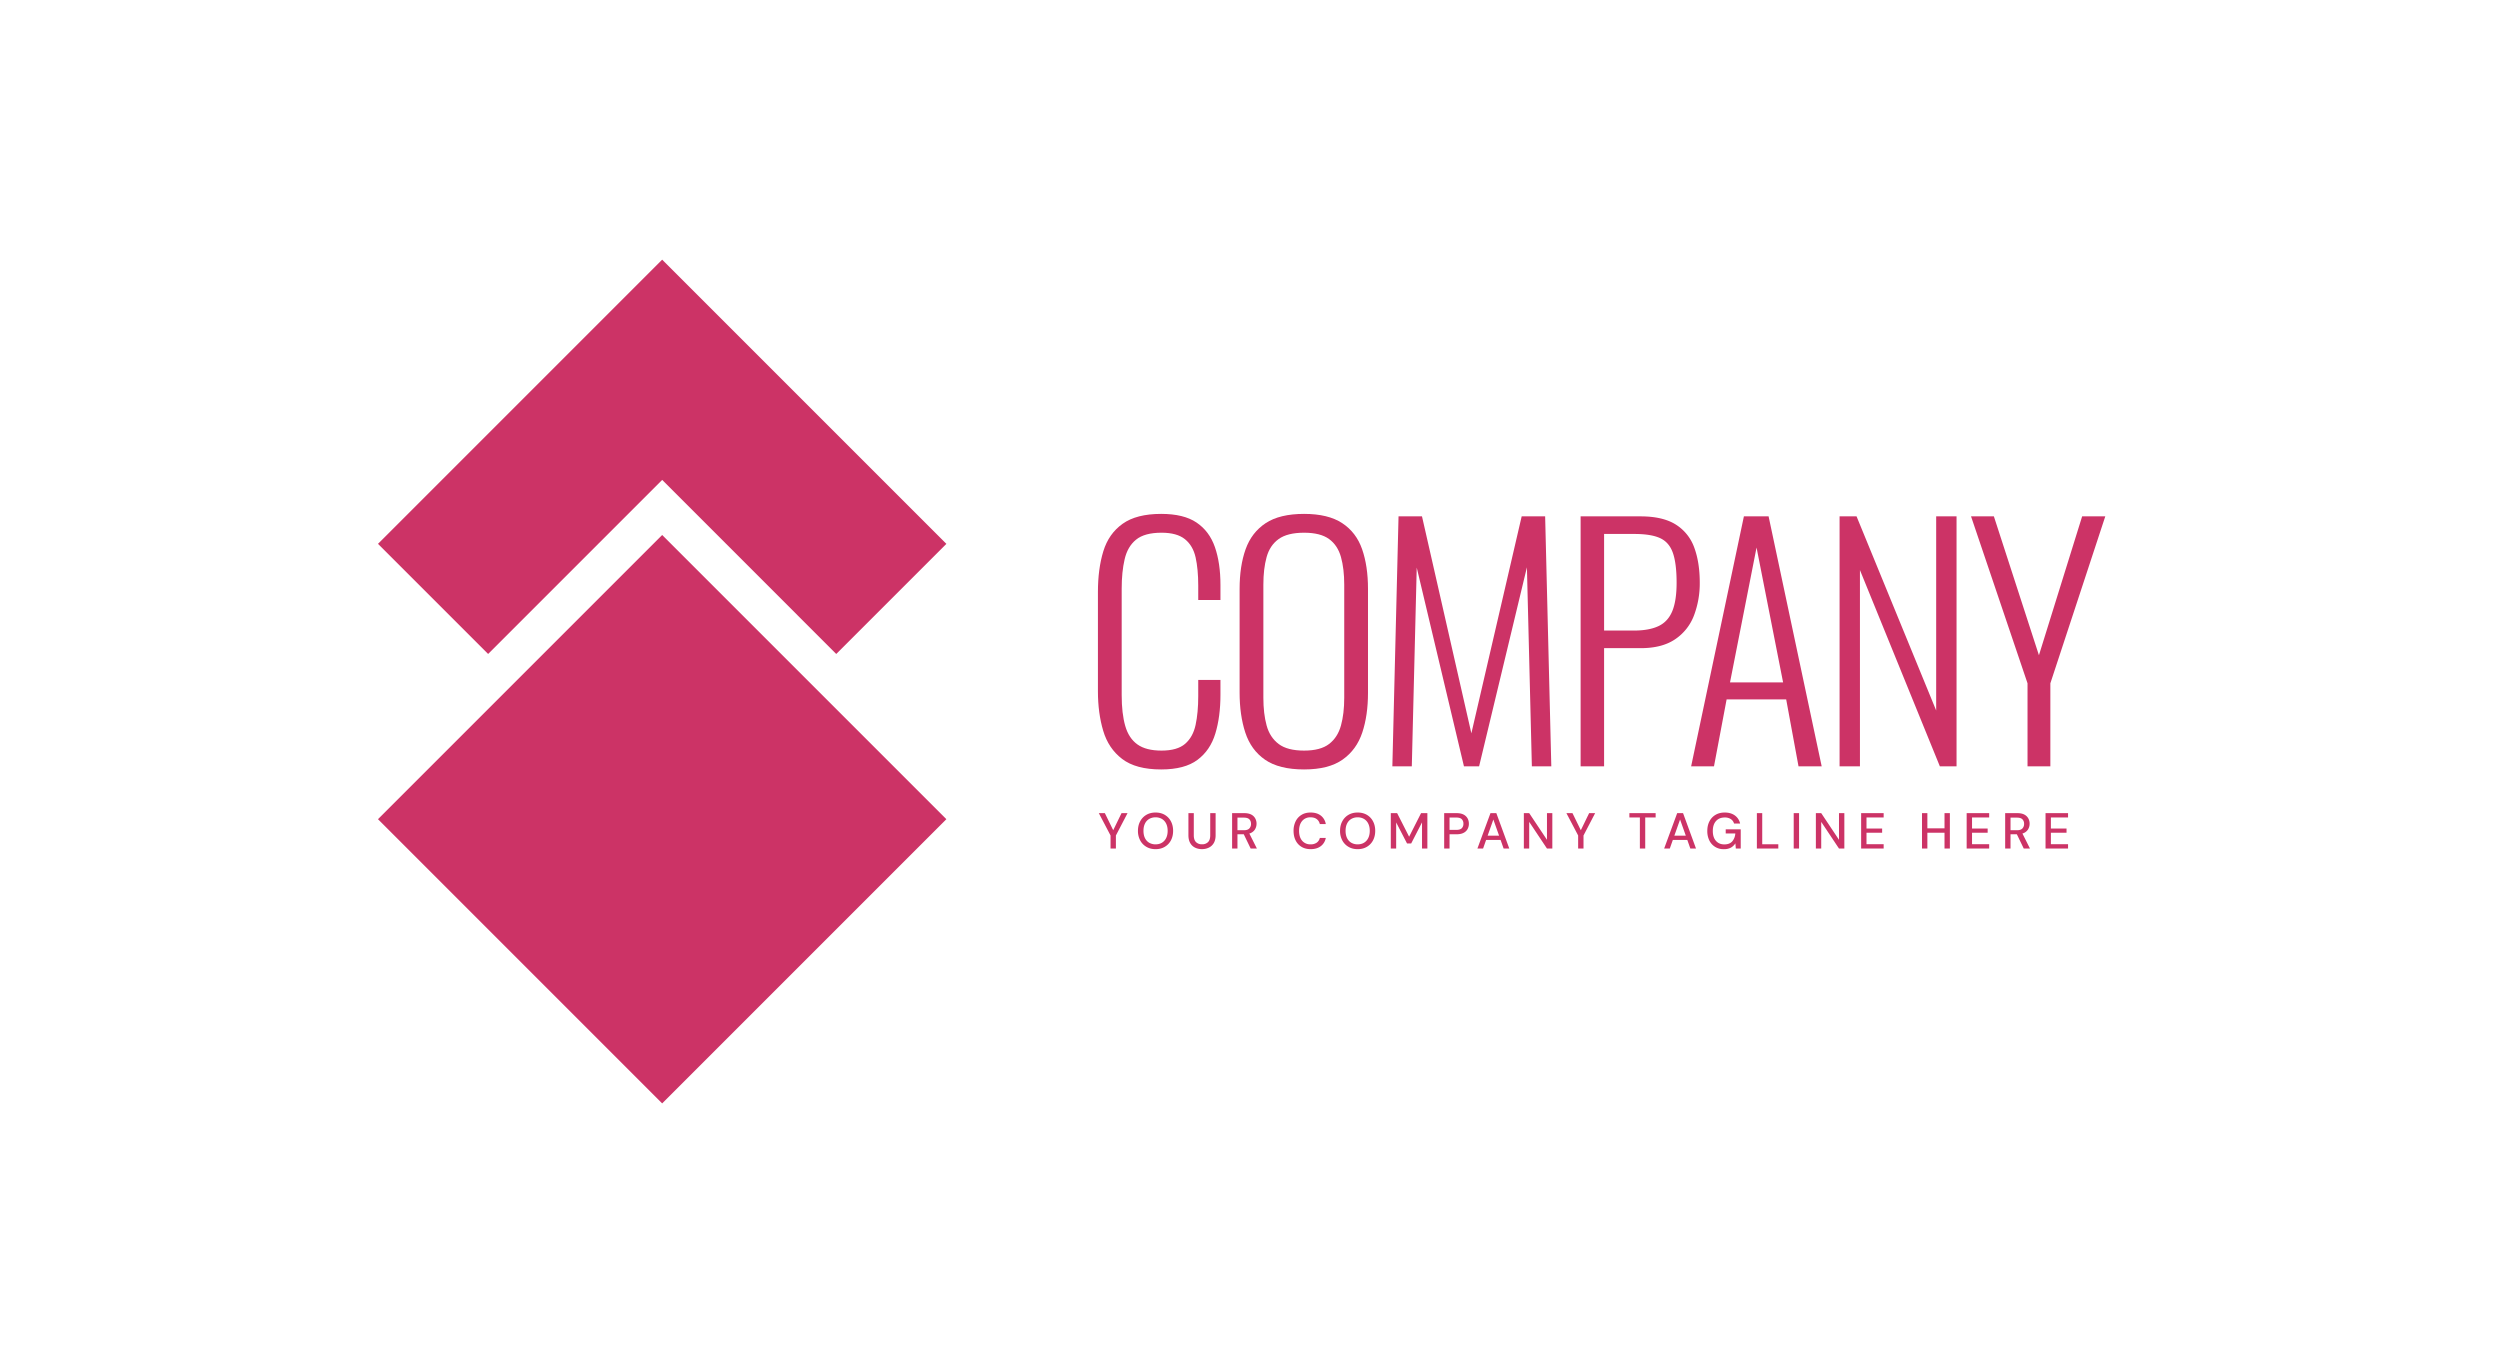 <svg fill="none" xmlns="http://www.w3.org/2000/svg" viewBox="0 0 176 96"><path d="M46.616 18.28 26.61 38.287l7.754 7.752 12.254-12.254L58.871 46.04l7.754-7.752-20.009-20.009Z" fill="#C36"/><path d="M26.61 57.671 46.616 77.68 66.624 57.67 46.617 37.663 26.609 57.671Z" fill="#C36"/><path fill-rule="evenodd" clip-rule="evenodd" d="M94.524 53.473c.653-.463 1.112-1.097 1.38-1.901.268-.803.403-1.735.403-2.792v-7.322c0-1.071-.139-2.002-.414-2.792-.274-.79-.742-1.401-1.401-1.836-.659-.435-1.554-.652-2.683-.652-1.145 0-2.047.217-2.705.652-.66.435-1.13 1.046-1.413 1.836-.282.79-.423 1.72-.423 2.792v7.3c0 1.058.133 1.996.401 2.814.268.818.731 1.456 1.391 1.913.66.456 1.575.684 2.749.684 1.159 0 2.063-.232 2.715-.696Zm-5.355-2.401c-.153-.557-.228-1.206-.228-1.944v-7.974c0-.739.075-1.383.228-1.934.152-.55.435-.974.847-1.27.413-.298 1.01-.447 1.793-.447.767 0 1.354.15 1.759.446.406.297.684.721.837 1.27.153.552.229 1.196.229 1.935v7.974c0 .739-.076 1.387-.229 1.944-.153.557-.431.992-.837 1.304-.405.312-.992.466-1.76.466-.782 0-1.379-.154-1.792-.466-.412-.311-.695-.746-.847-1.304Z" fill="#C36"/><path d="M81.748 36.178c1.058 0 1.887.203 2.488.609.601.405 1.033.98 1.293 1.727.26.746.391 1.633.391 2.662v1.064h-1.564v-1.02c0-.768-.063-1.428-.185-1.978-.123-.55-.373-.978-.75-1.282-.377-.305-.926-.457-1.65-.457-.797 0-1.396.164-1.793.49-.4.326-.667.785-.804 1.38-.138.594-.207 1.28-.207 2.063v7.496c0 .869.083 1.593.25 2.173.166.58.453 1.014.859 1.304.405.289.97.433 1.694.433.739 0 1.293-.158 1.663-.477.369-.319.615-.764.738-1.336.122-.572.185-1.242.185-2.01v-1.151h1.564v1.042c0 1.03-.12 1.938-.359 2.727-.238.79-.659 1.41-1.26 1.858-.6.449-1.452.674-2.553.674-1.187 0-2.103-.246-2.748-.739-.645-.492-1.09-1.155-1.336-1.989-.247-.832-.37-1.755-.37-2.77v-6.995c0-1.087.127-2.043.38-2.868.254-.827.707-1.47 1.359-1.934.651-.464 1.556-.696 2.715-.696ZM131.024 59.738h1.585v-.307h-1.208v-.805h1.101v-.299h-1.101v-.776h1.208v-.307h-1.585v2.494ZM128.214 57.245l1.251 1.877v-1.877h.377v2.493h-.377l-1.251-1.877v1.877h-.377v-2.493h.377ZM126.654 59.738h-.377v-2.493h.377v2.493ZM135.687 58.313h1.207v-1.068h.377v2.493h-.377v-1.115h-1.207v1.115h-.378v-2.493h.378v1.068ZM138.453 59.738h1.585v-.307h-1.207v-.805h1.1v-.299h-1.1v-.776h1.207v-.307h-1.585v2.494Z" fill="#C36"/><path fill-rule="evenodd" clip-rule="evenodd" d="M142.885 57.99a.754.754 0 0 1-.123.42.684.684 0 0 1-.383.27l.531 1.057h-.438l-.485-1.004h-.446v1.005h-.377v-2.493h.858c.198 0 .359.033.487.099a.668.668 0 0 1 .283.27.765.765 0 0 1 .093.375Zm-1.344.458h.46c.171 0 .296-.041.376-.124a.45.45 0 0 0 .119-.324.435.435 0 0 0-.117-.319c-.079-.08-.206-.12-.382-.12h-.456v.887Z" fill="#C36"/><path d="M144.006 59.738h1.585v-.307h-1.208v-.805h1.101v-.299h-1.101v-.776h1.208v-.307h-1.585v2.494ZM103.063 53.952l-3.325-13.993-.347 13.993h-1.369l.435-17.6h1.651l3.476 15.275 3.542-15.275h1.652l.434 17.6h-1.369l-.348-14.015-3.367 14.015h-1.065Z" fill="#C36"/><path fill-rule="evenodd" clip-rule="evenodd" d="M117.935 45a3.508 3.508 0 0 0 1.326-1.684 6.375 6.375 0 0 0 .402-2.293c0-.941-.127-1.759-.381-2.455a3.17 3.17 0 0 0-1.292-1.63c-.609-.39-1.441-.586-2.499-.586h-4.216v17.6h1.653V45.63h2.584c1 0 1.808-.21 2.423-.63Zm-5.007-.609v-6.8h2.128c.783 0 1.388.097 1.814.293.427.196.728.544.902 1.043.174.499.261 1.199.261 2.096 0 .84-.101 1.508-.303 2-.204.492-.526.844-.968 1.053-.442.21-1.018.315-1.727.315h-2.107ZM124.509 36.352l3.738 17.6h-1.631l-.869-4.716h-4.193l-.89 4.716h-1.609l3.715-17.6h1.739Zm-.848 2.194-1.868 9.495h3.737l-1.869-9.495Z" fill="#C36"/><path d="m136.307 50.019-5.606-13.667h-1.195v17.6h1.434V40.133l5.627 13.819h1.174v-17.6h-1.434V50.02ZM144.345 53.951h-1.607v-5.845l-3.977-11.754h1.608l3.172 9.777 3.042-9.777h1.629l-3.867 11.754v5.845ZM78.37 58.448l-.588-1.203h-.426l.826 1.573v.92h.377v-.92l.82-1.573h-.424l-.585 1.203Z" fill="#C36"/><path fill-rule="evenodd" clip-rule="evenodd" d="M81.352 57.202c.246 0 .462.055.648.163.185.11.33.26.432.455.103.193.155.417.155.67 0 .255-.052.48-.155.673a1.129 1.129 0 0 1-.432.453c-.186.11-.402.165-.648.165-.247 0-.464-.055-.648-.165a1.14 1.14 0 0 1-.435-.453 1.398 1.398 0 0 1-.157-.673c0-.253.052-.477.157-.67.104-.194.248-.345.435-.455.184-.108.4-.163.648-.163Zm.447 2.126a.777.777 0 0 0 .297-.328c.07-.142.107-.312.107-.51 0-.195-.036-.366-.107-.508a.775.775 0 0 0-.297-.328.856.856 0 0 0-.447-.114.87.87 0 0 0-.45.114.764.764 0 0 0-.297.328c-.07.142-.104.313-.104.508 0 .198.034.368.104.51.07.143.17.252.297.328a.87.87 0 0 0 .45.114c.17 0 .32-.038.447-.114Z" fill="#C36"/><path d="M85.2 58.805c0 .217-.051.378-.156.48a.57.57 0 0 1-.42.153.577.577 0 0 1-.424-.153c-.104-.102-.157-.263-.157-.48v-1.56h-.378V58.8c0 .223.043.407.127.552a.789.789 0 0 0 .342.322c.144.07.305.105.483.105.176 0 .336-.035.482-.105a.806.806 0 0 0 .35-.322c.086-.145.13-.329.13-.552v-1.556H85.2v1.56Z" fill="#C36"/><path fill-rule="evenodd" clip-rule="evenodd" d="M88.46 57.99a.753.753 0 0 1-.123.42.68.68 0 0 1-.383.27l.531 1.057h-.438l-.485-1.004h-.445v1.005h-.377v-2.493h.858c.197 0 .359.033.487.099a.662.662 0 0 1 .282.27.763.763 0 0 1 .094.375Zm-1.343.458h.46c.17 0 .296-.041.375-.124a.45.45 0 0 0 .12-.324c0-.133-.04-.24-.118-.319-.078-.08-.205-.12-.38-.12h-.457v.887Z" fill="#C36"/><path d="M92.263 57.54c.183 0 .33.043.438.129.11.084.181.2.215.346h.42a.951.951 0 0 0-.353-.6c-.185-.142-.423-.213-.716-.213-.247 0-.46.054-.639.164-.18.11-.318.26-.415.454a1.478 1.478 0 0 0-.146.674c0 .254.049.478.146.672.097.193.235.344.415.452.18.108.392.162.64.162.292 0 .53-.07.715-.21a.926.926 0 0 0 .352-.58h-.419a.559.559 0 0 1-.215.33.715.715 0 0 1-.438.122.74.74 0 0 1-.59-.253c-.145-.168-.218-.4-.218-.695 0-.296.073-.53.218-.7a.737.737 0 0 1 .59-.254Z" fill="#C36"/><path fill-rule="evenodd" clip-rule="evenodd" d="M95.58 57.202c.246 0 .462.055.648.163.185.11.33.26.432.455.103.193.155.417.155.67 0 .255-.052.48-.155.673a1.129 1.129 0 0 1-.432.453c-.186.11-.402.165-.648.165-.247 0-.464-.055-.648-.165a1.14 1.14 0 0 1-.435-.453 1.398 1.398 0 0 1-.157-.673c0-.253.052-.477.157-.67.104-.194.248-.345.435-.455.184-.108.4-.163.648-.163Zm.447 2.126a.778.778 0 0 0 .297-.328c.07-.142.107-.312.107-.51 0-.195-.036-.366-.107-.508a.775.775 0 0 0-.297-.328.856.856 0 0 0-.447-.114.87.87 0 0 0-.45.114.764.764 0 0 0-.297.328c-.07.142-.104.313-.104.508 0 .198.034.368.104.51.07.143.17.252.297.328a.87.87 0 0 0 .45.114c.17 0 .32-.038.447-.114Z" fill="#C36"/><path d="m99.202 58.904-.844-1.659h-.446v2.492h.378V57.9l.766 1.481h.291l.763-1.485v1.841h.377v-2.492h-.444l-.84 1.659Z" fill="#C36"/><path fill-rule="evenodd" clip-rule="evenodd" d="M102.543 57.245c.194 0 .356.032.485.097a.667.667 0 0 1 .286.267c.063.113.095.24.095.383a.76.76 0 0 1-.092.373.642.642 0 0 1-.282.268c-.129.067-.293.1-.492.1h-.495v1.004h-.378v-2.492h.873Zm-.018 1.179c.178 0 .306-.04.383-.116a.427.427 0 0 0 .116-.316.434.434 0 0 0-.116-.321c-.077-.078-.205-.116-.383-.116h-.477v.869h.477ZM104.929 57.245l-.919 2.492h.399l.214-.608h1.018l.214.608h.399l-.912-2.492h-.413Zm-.199 1.584.402-1.135.403 1.135h-.805Z" fill="#C36"/><path d="m107.656 57.245 1.251 1.877v-1.877h.377v2.493h-.377l-1.251-1.877v1.877h-.377v-2.493h.377ZM111.29 58.448l-.588-1.203h-.427l.826 1.573v.92h.378v-.92l.819-1.573h-.423l-.585 1.203ZM115.447 57.55h-.738v-.305h1.848v.306h-.733v2.187h-.377v-2.187Z" fill="#C36"/><path fill-rule="evenodd" clip-rule="evenodd" d="m118.074 57.245-.918 2.492h.398l.214-.608h1.018l.214.608h.399l-.912-2.492h-.413Zm-.199 1.584.402-1.135.403 1.135h-.805Z" fill="#C36"/><path d="M122.166 58.676h-.676v-.291h1.057v1.352h-.345l-.032-.366a.902.902 0 0 1-.314.302.99.99 0 0 1-.492.108 1.09 1.09 0 0 1-1.025-.609 1.479 1.479 0 0 1-.145-.674c0-.254.049-.479.149-.673.099-.195.242-.348.426-.458.183-.11.401-.165.653-.165.284 0 .522.069.712.206a.95.95 0 0 1 .37.57h-.427a.54.54 0 0 0-.225-.312.741.741 0 0 0-.43-.115c-.26 0-.466.084-.616.253-.15.168-.224.4-.224.698 0 .297.073.528.22.694.147.167.343.25.588.25.247 0 .432-.07.558-.211a.943.943 0 0 0 .218-.559ZM124.061 57.245h-.377v2.493h1.509v-.3h-1.132v-2.193Z" fill="#C36"/></svg>